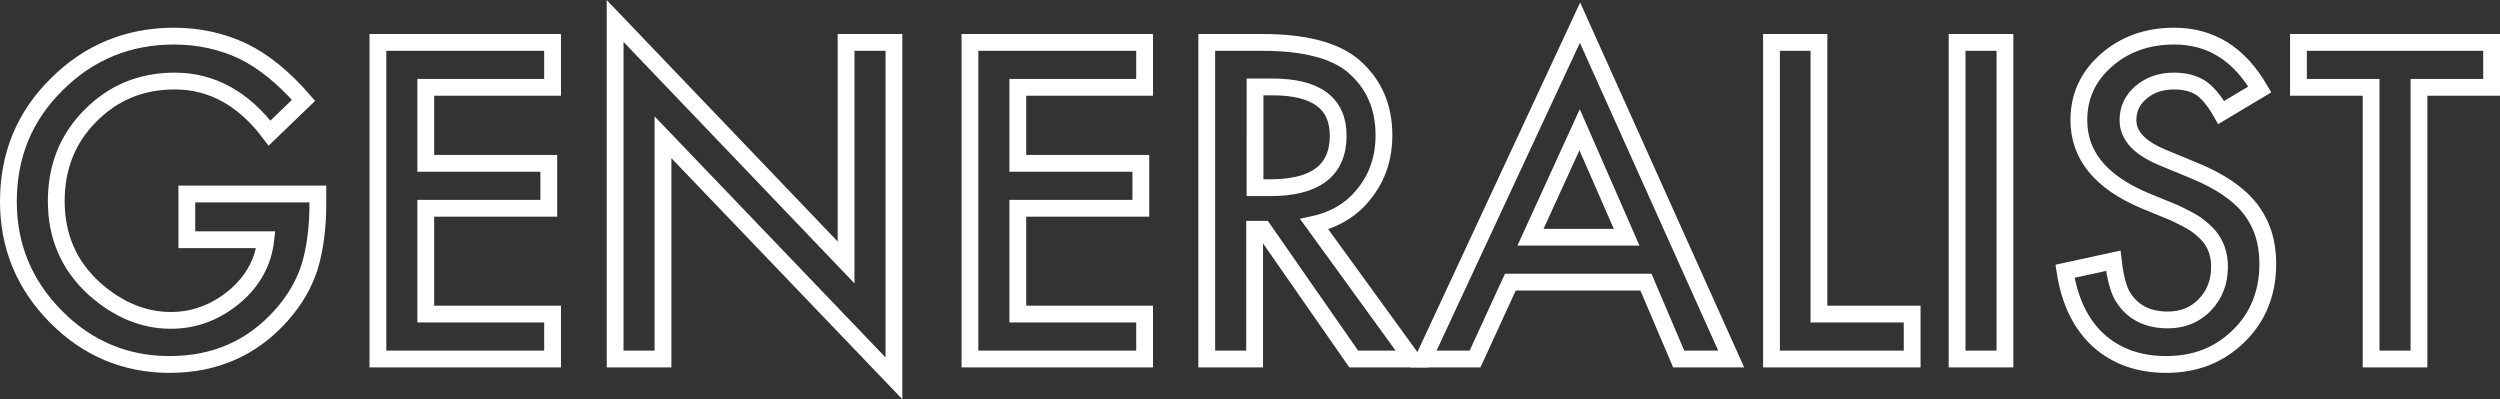 <svg xmlns="http://www.w3.org/2000/svg" xmlns:xlink="http://www.w3.org/1999/xlink" version="1.2" baseProfile="tiny" id="Layer_1" x="0px" y="0px" width="595.4px" height="95.1px" viewBox="0 0 595.4 95.1" xml:space="preserve"><rect x="0" y="0" width="595.4" height="95.1" fill="#333333" stroke="none"/><g><path fill="none" stroke="#FFFFFF" stroke-width="4" stroke-miterlimit="5" d="M44.5 46.2h31.2v2.5c0 5.7-0.7 10.7-2 15 c-1.3 4-3.5 7.8-6.6 11.3c-7 7.9-15.9 11.8-26.7 11.8c-10.5 0-19.6-3.8-27.1-11.4C5.8 67.8 2 58.7 2 48C2 37 5.8 27.7 13.5 20.1 c7.6-7.6 17-11.5 27.9-11.5c5.9 0 11.4 1.2 16.5 3.6c4.9 2.4 9.7 6.3 14.4 11.7l-8.1 7.8C58 23.5 50.5 19.3 41.6 19.3 c-8 0-14.7 2.8-20.1 8.3c-5.4 5.4-8.1 12.2-8.1 20.3c0 8.4 3 15.3 9 20.8c5.6 5 11.7 7.6 18.3 7.6c5.6 0 10.6-1.9 15.1-5.6 c4.5-3.8 6.9-8.3 7.5-13.6H44.5V46.2z"/><path fill="none" stroke="#FFFFFF" stroke-width="4" stroke-miterlimit="5" d="M131.6 20.8h-30.2v18.1h29.3v10.7h-29.3v25.2h30.2 v10.7H90V10.1h41.6V20.8z"/><path fill="none" stroke="#FFFFFF" stroke-width="4" stroke-miterlimit="5" d="M146.5 85.5V5l55 57.5V10.1h11.4v80l-55-57.4v52.8 H146.5z"/><path fill="none" stroke="#FFFFFF" stroke-width="4" stroke-miterlimit="5" d="M272.6 20.8h-30.2v18.1h29.3v10.7h-29.3v25.2h30.2 v10.7H231V10.1h41.6V20.8z"/><path fill="none" stroke="#FFFFFF" stroke-width="4" stroke-miterlimit="5" d="M313 53.4l23.3 32.1h-13.9l-21.5-30.9h-2.1v30.9 h-11.4V10.1h13.3c10 0 17.2 1.9 21.6 5.6c4.9 4.2 7.3 9.7 7.3 16.5c0 5.3-1.5 9.9-4.6 13.8C322.1 49.8 318 52.3 313 53.4z M298.9 44.7h3.6c10.8 0 16.2-4.1 16.2-12.4c0-7.7-5.2-11.6-15.7-11.6h-4.1V44.7z"/><path fill="none" stroke="#FFFFFF" stroke-width="4" stroke-miterlimit="5" d="M392 67.2h-32.3l-8.4 18.3h-12.3l37.3-80.1l36 80.1 h-12.5L392 67.2z M387.4 56.5l-11.2-25.6l-11.7 25.6H387.4z"/><path fill="none" stroke="#FFFFFF" stroke-width="4" stroke-miterlimit="5" d="M433.2 10.1v64.7h22.2v10.7h-33.5V10.1H433.2z"/><path fill="none" stroke="#FFFFFF" stroke-width="4" stroke-miterlimit="5" d="M477.5 10.1v75.4h-11.4V10.1H477.5z"/><path fill="none" stroke="#FFFFFF" stroke-width="4" stroke-miterlimit="5" d="M538.2 21.3l-9.2 5.5c-1.7-3-3.4-4.9-4.9-5.9 c-1.6-1-3.7-1.6-6.3-1.6c-3.2 0-5.8 0.9-7.9 2.7c-2.1 1.8-3.1 4-3.1 6.6c0 3.7 2.7 6.6 8.2 8.9l7.5 3.1c6.1 2.5 10.6 5.5 13.4 9.1 c2.8 3.6 4.2 7.9 4.2 13.1c0 6.9-2.3 12.7-6.9 17.2c-4.7 4.6-10.4 6.8-17.3 6.8c-6.5 0-11.9-1.9-16.2-5.8 c-4.2-3.9-6.8-9.3-7.9-16.4l11.5-2.5c0.5 4.4 1.4 7.5 2.7 9.2c2.3 3.3 5.8 4.9 10.3 4.9c3.5 0 6.5-1.2 8.8-3.6 c2.3-2.4 3.5-5.4 3.5-9c0-1.5-0.2-2.8-0.6-4c-0.4-1.2-1-2.3-1.9-3.4c-0.9-1-2-2-3.3-2.9c-1.4-0.9-3-1.7-4.9-2.6l-7.3-3 c-10.3-4.4-15.5-10.7-15.5-19.1c0-5.7 2.2-10.4 6.5-14.2c4.3-3.8 9.7-5.8 16.2-5.8C526.6 8.6 533.3 12.9 538.2 21.3z"/><path fill="none" stroke="#FFFFFF" stroke-width="4" stroke-miterlimit="5" d="M576.1 20.8v64.7h-11.4V20.8h-17.3V10.1h46v10.7 H576.1z"/></g></svg>